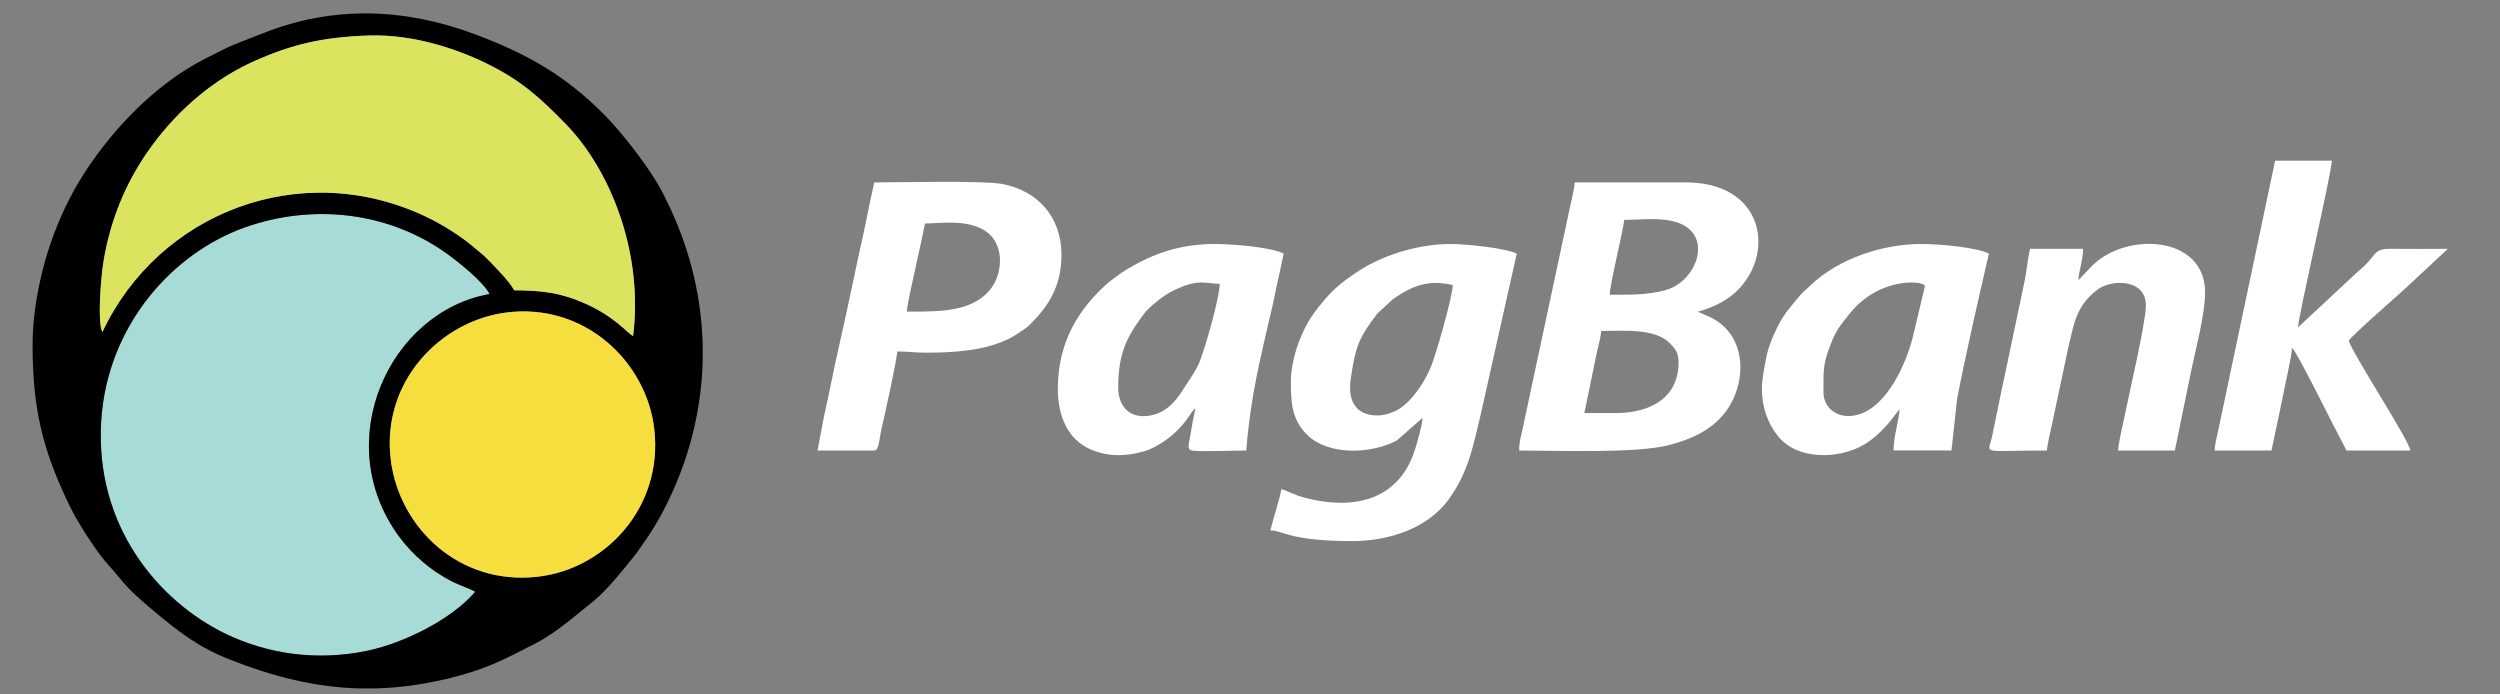 <?xml version="1.0" encoding="UTF-8"?>
<!DOCTYPE svg PUBLIC "-//W3C//DTD SVG 1.1//EN" "http://www.w3.org/Graphics/SVG/1.1/DTD/svg11.dtd">
<!-- Creator: CorelDRAW -->
<svg xmlns="http://www.w3.org/2000/svg" xml:space="preserve" width="36mm" height="10mm" version="1.1" shape-rendering="geometricPrecision" text-rendering="geometricPrecision" image-rendering="optimizeQuality" fill-rule="evenodd" clip-rule="evenodd"
viewBox="0 0 3600 1000"
 xmlns:xlink="http://www.w3.org/1999/xlink"
 xmlns:xodm="http://www.corel.com/coreldraw/odm/2003">
 <rect x="0" y="0" width="3600" height="1000" fill="#808080" stroke="none"/>
 <g id="Camada_x0020_1">
  <g id="_1490206027952">
   <g id="_2619739567280">
    <path fill="#A6DBD8" d="M684.26 852.19c-6.41,-4.16 -24.53,-10.32 -33.14,-14.75 -29.98,-15.43 -56.33,-37.59 -76.24,-64.58 -100.63,-136.46 -14.55,-323.74 130.06,-349.46 -8.16,-17.08 -46.29,-47.52 -63.52,-59.66 -83.3,-58.7 -190.9,-70.8 -288.14,-36.5 -104.77,36.95 -198.6,141.32 -207.47,277.93 -9.88,151.97 82.36,260.39 178.35,307.11 59.91,29.15 131.11,40.07 204.22,24.92 54.41,-11.26 122.98,-46.28 155.88,-85.01z"/>
    <path fill="black" d="M562.78 662.64c-14.15,-112.25 70.84,-200.5 166.53,-212.63 112.43,-14.23 201.47,70.7 212.79,167.52 13.21,112.95 -70.18,201.42 -167.14,212.85 -113.5,13.36 -199.88,-70.35 -212.18,-167.74zm-21.07 328.66l-25.1 0c-62.74,-1.76 -123,-16.68 -187.5,-42.23 -44.2,-17.5 -74.58,-41.47 -108.85,-70.26 -15.34,-12.89 -33.73,-28.71 -46.16,-44.27 -13.64,-17.11 -24.36,-26.09 -39.56,-49.13 -4.6,-6.96 -7.45,-10.43 -11.87,-17.69 -12.02,-19.7 -16.66,-26.89 -26.63,-48.14 -33.45,-71.22 -49.14,-129.23 -49.14,-222.14 0,-38.82 6.33,-75.85 14.27,-107.47 2.03,-8.14 4.26,-16.23 6.79,-24.5 11.03,-35.86 26.58,-71.89 45.78,-103.78 42.41,-70.49 108.69,-140.42 182.43,-177.53 47.3,-23.81 29.9,-15.46 83.39,-36.61 100.51,-39.76 203.15,-35.92 303.54,1.49 74.09,27.6 129.46,58.5 185.89,114.94 26.76,26.76 72.29,84.4 89.64,122.53l5.17 10.48c62.28,131.61 64.5,277.95 4.78,410.89 -12.91,28.75 -26.28,52.22 -43.49,76.49 -4.51,6.36 -7.37,10.87 -12.42,17.14 -15.06,18.75 -39.71,49.4 -56.89,63.11 -25.23,20.12 -54.61,46.54 -85.46,62.35 -47.69,24.43 -73.05,37.91 -128.24,50.86 -34.92,8.2 -68.08,12.58 -100.37,13.47zm142.55 -139.11c-32.9,38.73 -101.47,73.75 -155.88,85.01 -73.11,15.15 -144.31,4.23 -204.22,-24.92 -95.99,-46.72 -188.23,-155.14 -178.35,-307.11 8.87,-136.61 102.7,-240.98 207.47,-277.93 97.24,-34.3 204.84,-22.2 288.14,36.5 17.23,12.14 55.36,42.58 63.52,59.66 -144.61,25.72 -230.69,213 -130.06,349.46 19.91,26.99 46.26,49.15 76.24,64.58 8.61,4.43 26.73,10.59 33.14,14.75zm-536.78 -374.09c-7.55,-13.8 -1.97,-76.83 0.62,-95.16 4.06,-28.72 11.5,-56.2 20.95,-81.59 33.8,-90.72 108.1,-173.33 195.92,-212.77 54.17,-24.32 99.07,-35.35 167.1,-37.45 59.64,-1.83 121.35,17.31 166.89,39.44 51.65,25.11 78.67,50.15 115.58,87.89 61.93,63.33 112.45,181.67 97.13,305.4 -8.34,-3.85 -25.61,-28.01 -71.32,-47.76 -34.4,-14.84 -59.45,-17.67 -100.12,-18.1 -4.74,-11.05 -31.3,-37.99 -41.06,-47.66 -4.93,-4.86 -9.1,-7.61 -15.01,-12.81 -17.61,-15.47 -44.95,-33.3 -70.92,-45.6 -180.81,-85.64 -385.27,-5.16 -465.76,166.17z"/>
    <path fill="#DCE35F" d="M147.48 478.1c80.49,-171.33 284.95,-251.81 465.76,-166.17 25.97,12.3 53.31,30.13 70.92,45.6 5.91,5.2 10.08,7.95 15.01,12.81 9.76,9.67 36.32,36.61 41.06,47.66 40.67,0.43 65.72,3.26 100.12,18.1 45.71,19.75 62.98,43.91 71.32,47.76 15.32,-123.73 -35.2,-242.07 -97.13,-305.4 -36.91,-37.74 -63.93,-62.78 -115.58,-87.89 -45.54,-22.13 -107.25,-41.27 -166.89,-39.44 -68.03,2.1 -112.93,13.13 -167.1,37.45 -87.82,39.44 -162.12,122.05 -195.92,212.77 -9.45,25.39 -16.89,52.87 -20.95,81.59 -2.59,18.33 -8.17,81.36 -0.62,95.16z"/>
    <path fill="#F5DE3E" d="M562.78 662.64c12.3,97.39 98.68,181.1 212.18,167.74 96.96,-11.43 180.35,-99.9 167.14,-212.85 -11.32,-96.82 -100.36,-181.75 -212.79,-167.52 -95.69,12.13 -180.68,100.38 -166.53,212.63z"/>
    <path fill="white" d="M2326.69 594.82l-45.21 0 18.12 -87.96c2.07,-9.33 5.47,-21.23 6.23,-30.29 30.99,0 76.82,-4.14 97.85,16.91 8.31,8.32 13.44,13.73 13.44,28.29 0,52.76 -42.94,73.05 -90.43,73.05zm10.44 -170.43l-19.13 0c0,-14.26 19.61,-92.75 20.86,-107.81 24.42,0 46.19,-3.39 69.5,1.81 54.52,12.16 42.34,71.47 3.52,93.81 -16.87,9.7 -47.86,12.19 -74.75,12.19zm-149.56 224.33c54.21,0 167.4,4.5 214.97,-7.62 34.81,-8.87 66.27,-23.48 85.91,-53.22 27.85,-42.16 26.64,-110.62 -31.56,-133.69l-10.84 -4.81c-0.24,-0.13 -0.76,-0.4 -1.11,-0.63 10.63,-2.49 24.6,-8.33 33.62,-13.35 13.48,-7.52 22.12,-14.8 31.27,-26.1 44.58,-55 24.71,-146.63 -82.28,-146.63l-159.98 0c-0.21,9.03 -7.39,36.74 -9.44,47.96l-61.53 287.99c-1.96,8.37 -3.36,17.07 -5.21,24.36 -2.22,8.77 -3.82,15.06 -3.82,25.74z"/>
    <path fill="white" d="M1984.11 598.29c-32.52,0 -43.64,-21.81 -39.02,-52.91 6.48,-43.63 10.07,-57.38 38.27,-93.93l22.62 -20.83c28.22,-19.43 50.81,-28.32 85.95,-20.13 0,15.75 -23.38,97.6 -31.03,116.77 -8.77,21.99 -27.07,50.05 -47.25,62.31 -6.29,3.81 -19.38,8.72 -29.54,8.72zm-125.2 -48.69c0,29.21 0.9,54.07 22.97,76.16 30.93,30.92 92.84,27.97 129.51,8.51l37.07 -32.49c0,9.18 -8.54,38.64 -11.51,47.61 -23.74,71.44 -87.65,84.86 -154.75,68.2 -20.37,-5.05 -27.9,-11.05 -37.2,-13.22 -0.86,10.24 -12.37,45.02 -15.66,59.12 21.01,1.75 30.05,15.66 118.25,15.66 52.34,0 109.44,-18.34 139.86,-61.88 28.03,-40.14 33.78,-75.54 44.46,-118.99l52.19 -233.01c-14.62,-7.74 -71.51,-13.91 -95.65,-13.91 -43.78,0 -91.39,14.36 -125.3,34.68 -15.5,9.28 -32.75,21.63 -45.55,34.43 -11.18,11.19 -27.17,31.13 -34.91,45.08 -11.42,20.6 -23.78,52.97 -23.78,84.05z"/>
    <path fill="white" d="M1312.88 448.75l-6.96 0c0,-9.81 10.05,-50.97 12.61,-63.9 2.01,-10.13 4.35,-20.75 6.88,-31.39 2.29,-9.61 4.23,-21.52 6.6,-31.67 20.32,0 54.52,-5.79 81.18,7.51 35.4,17.64 30.67,63.35 14.73,84.95 -24.58,33.3 -68.37,34.5 -115.04,34.5zm-53.92 -186.08c-7.33,31.49 -13.19,64.94 -20.51,95.99l-20.52 96c-6.92,32.49 -14.34,62.83 -20.84,95.67 -3.34,16.91 -6.7,31.93 -10.44,48.69l-9.42 49.7 81.73 0c7.09,0 7.03,-16.81 10.78,-32.69 3.73,-15.73 22.26,-99.74 22.26,-109.9 16.45,0 25.85,1.74 41.74,1.74 56.3,0 103.17,-6.39 136.39,-30.56 5.28,-3.84 7.25,-4.46 11.89,-8.96 27.77,-26.97 46.49,-56.25 46.49,-101.34 0,-54.88 -34.5,-92.67 -85.66,-102.15 -27.32,-5.06 -146.92,-2.19 -183.89,-2.19z"/>
    <path fill="white" d="M3309.21 471.35zm0 0zm215.63 -113.04l0 0.01 -63 58.7c-11.32,10.47 -73.63,64.56 -79.58,73.46 3.82,16.4 87.54,144.59 88.68,158.24l-92.17 0 -5.11 -10.53c-12.33,-22.01 -65.8,-131.9 -73.14,-137.28 0,10.49 -11.38,58.58 -14.13,74.57l-15.43 73.24 -81.74 0c0,-8.48 3.25,-21.29 4.87,-28.16l82.09 -389.19 81.72 0c-0.38,17.51 -48.69,225.2 -48.69,239.98l85.48 -79.73c29.56,-23.6 20.54,-33.64 48.39,-33.33 27.2,0.29 54.54,0.02 81.76,0.02z"/>
    <path fill="white" d="M1610.23 558.3c0,-48.46 11.44,-72.77 38.25,-107.84 5.72,-7.5 25.3,-23.61 35.36,-28.98 39.54,-21.1 49.43,-13.25 72.48,-12.74 0,20.14 -20.82,91.93 -28.8,112.08 -4.22,10.66 -11.91,21.7 -17.84,30.85 -10.38,16.03 -22.64,38.56 -48.34,45.57 -30.48,8.29 -51.11,-8.77 -51.11,-38.94zm-86.95 1.73c0,38.93 14.13,73.29 48.15,87.51 25.34,10.61 50.76,9.59 76.38,2.23 10.79,-3.09 21.71,-9.66 29.92,-15.28 12.71,-8.69 25.13,-21.3 33.72,-34.1 2.67,-4.01 6.71,-10.06 10.08,-12.53 -2.41,10.33 -4.44,20.33 -6.23,32.03 -2.97,19.55 -7.13,27.14 0.93,28.8 10.55,2.17 63.47,0.03 78.34,0.03 6.88,-82.6 20.63,-133.73 38.94,-213.21 2.82,-12.26 4.27,-22.45 7.32,-34.41l7.64 -35.83c-17.28,-9.14 -71.21,-13.91 -99.11,-13.91 -49.19,0 -87.62,13.23 -125.77,35.95 -6.44,3.84 -10.96,6.99 -16.6,11.23 -4.93,3.72 -10.94,8.16 -15.47,12.36 -36.5,33.81 -68.24,79.56 -68.24,149.13z"/>
    <path fill="white" d="M2625.8 565.25c0,-35.04 -0.95,-41.68 12.4,-74.54 7.16,-17.6 15.19,-26.47 26.1,-39.99 42.63,-52.81 107.57,-46.76 107.57,-38.5l-17.75 74.41c-9.67,38.06 -36.21,95.94 -74.98,109.36 -30.57,10.59 -53.34,-7.56 -53.34,-30.74zm-88.69 -5.22c0,25.99 8.39,49.39 22.8,67.62 29.91,37.85 96.89,33.62 132.24,7.45 27.01,-20 38.72,-42.22 43.2,-45.51 -0.29,13.04 -8.7,39.39 -8.7,59.13l83.48 0 8.23 -75.23c11.6,-59.89 31.57,-147.68 45.68,-208.22 -16.96,-8.97 -69.59,-13.91 -97.38,-13.91 -56.56,0 -120,21.42 -159.53,59.59 -8.17,7.89 -9.99,7.91 -19.85,20.14 -12.46,15.48 -17.98,20.21 -28.42,41.15 -5.76,11.54 -11.85,26.06 -14.69,39.21 -2.69,12.4 -7.06,34.76 -7.06,48.58z"/>
    <path fill="white" d="M2992.72 403.53c1.26,-15.27 6.96,-29.99 6.96,-45.22l-76.52 0c-3.33,14.33 -4.57,30.89 -7.68,46.24l-28.11 133.61c-6.83,30.7 -11.97,58.68 -18.54,89.27 -6.07,28.23 -19.01,21.29 78.67,21.29 0.85,-10.08 4.91,-25.87 7.09,-36.39l22.82 -107.6c9.07,-38.37 11.51,-63.64 42.82,-87.59 19.9,-15.22 69.87,-16.24 69.87,22.91 0,23.72 -23.69,124.5 -30,156.07 -2.29,11.5 -9.99,43.16 -9.99,52.6l81.73 0 22.44 -109.71c6.68,-33.2 21.03,-84.99 21.03,-118.09 0,-82.04 -113.56,-87.75 -163.03,-37.82l-19.56 20.43z"/>
   </g>
  </g>
 </g>
</svg>
